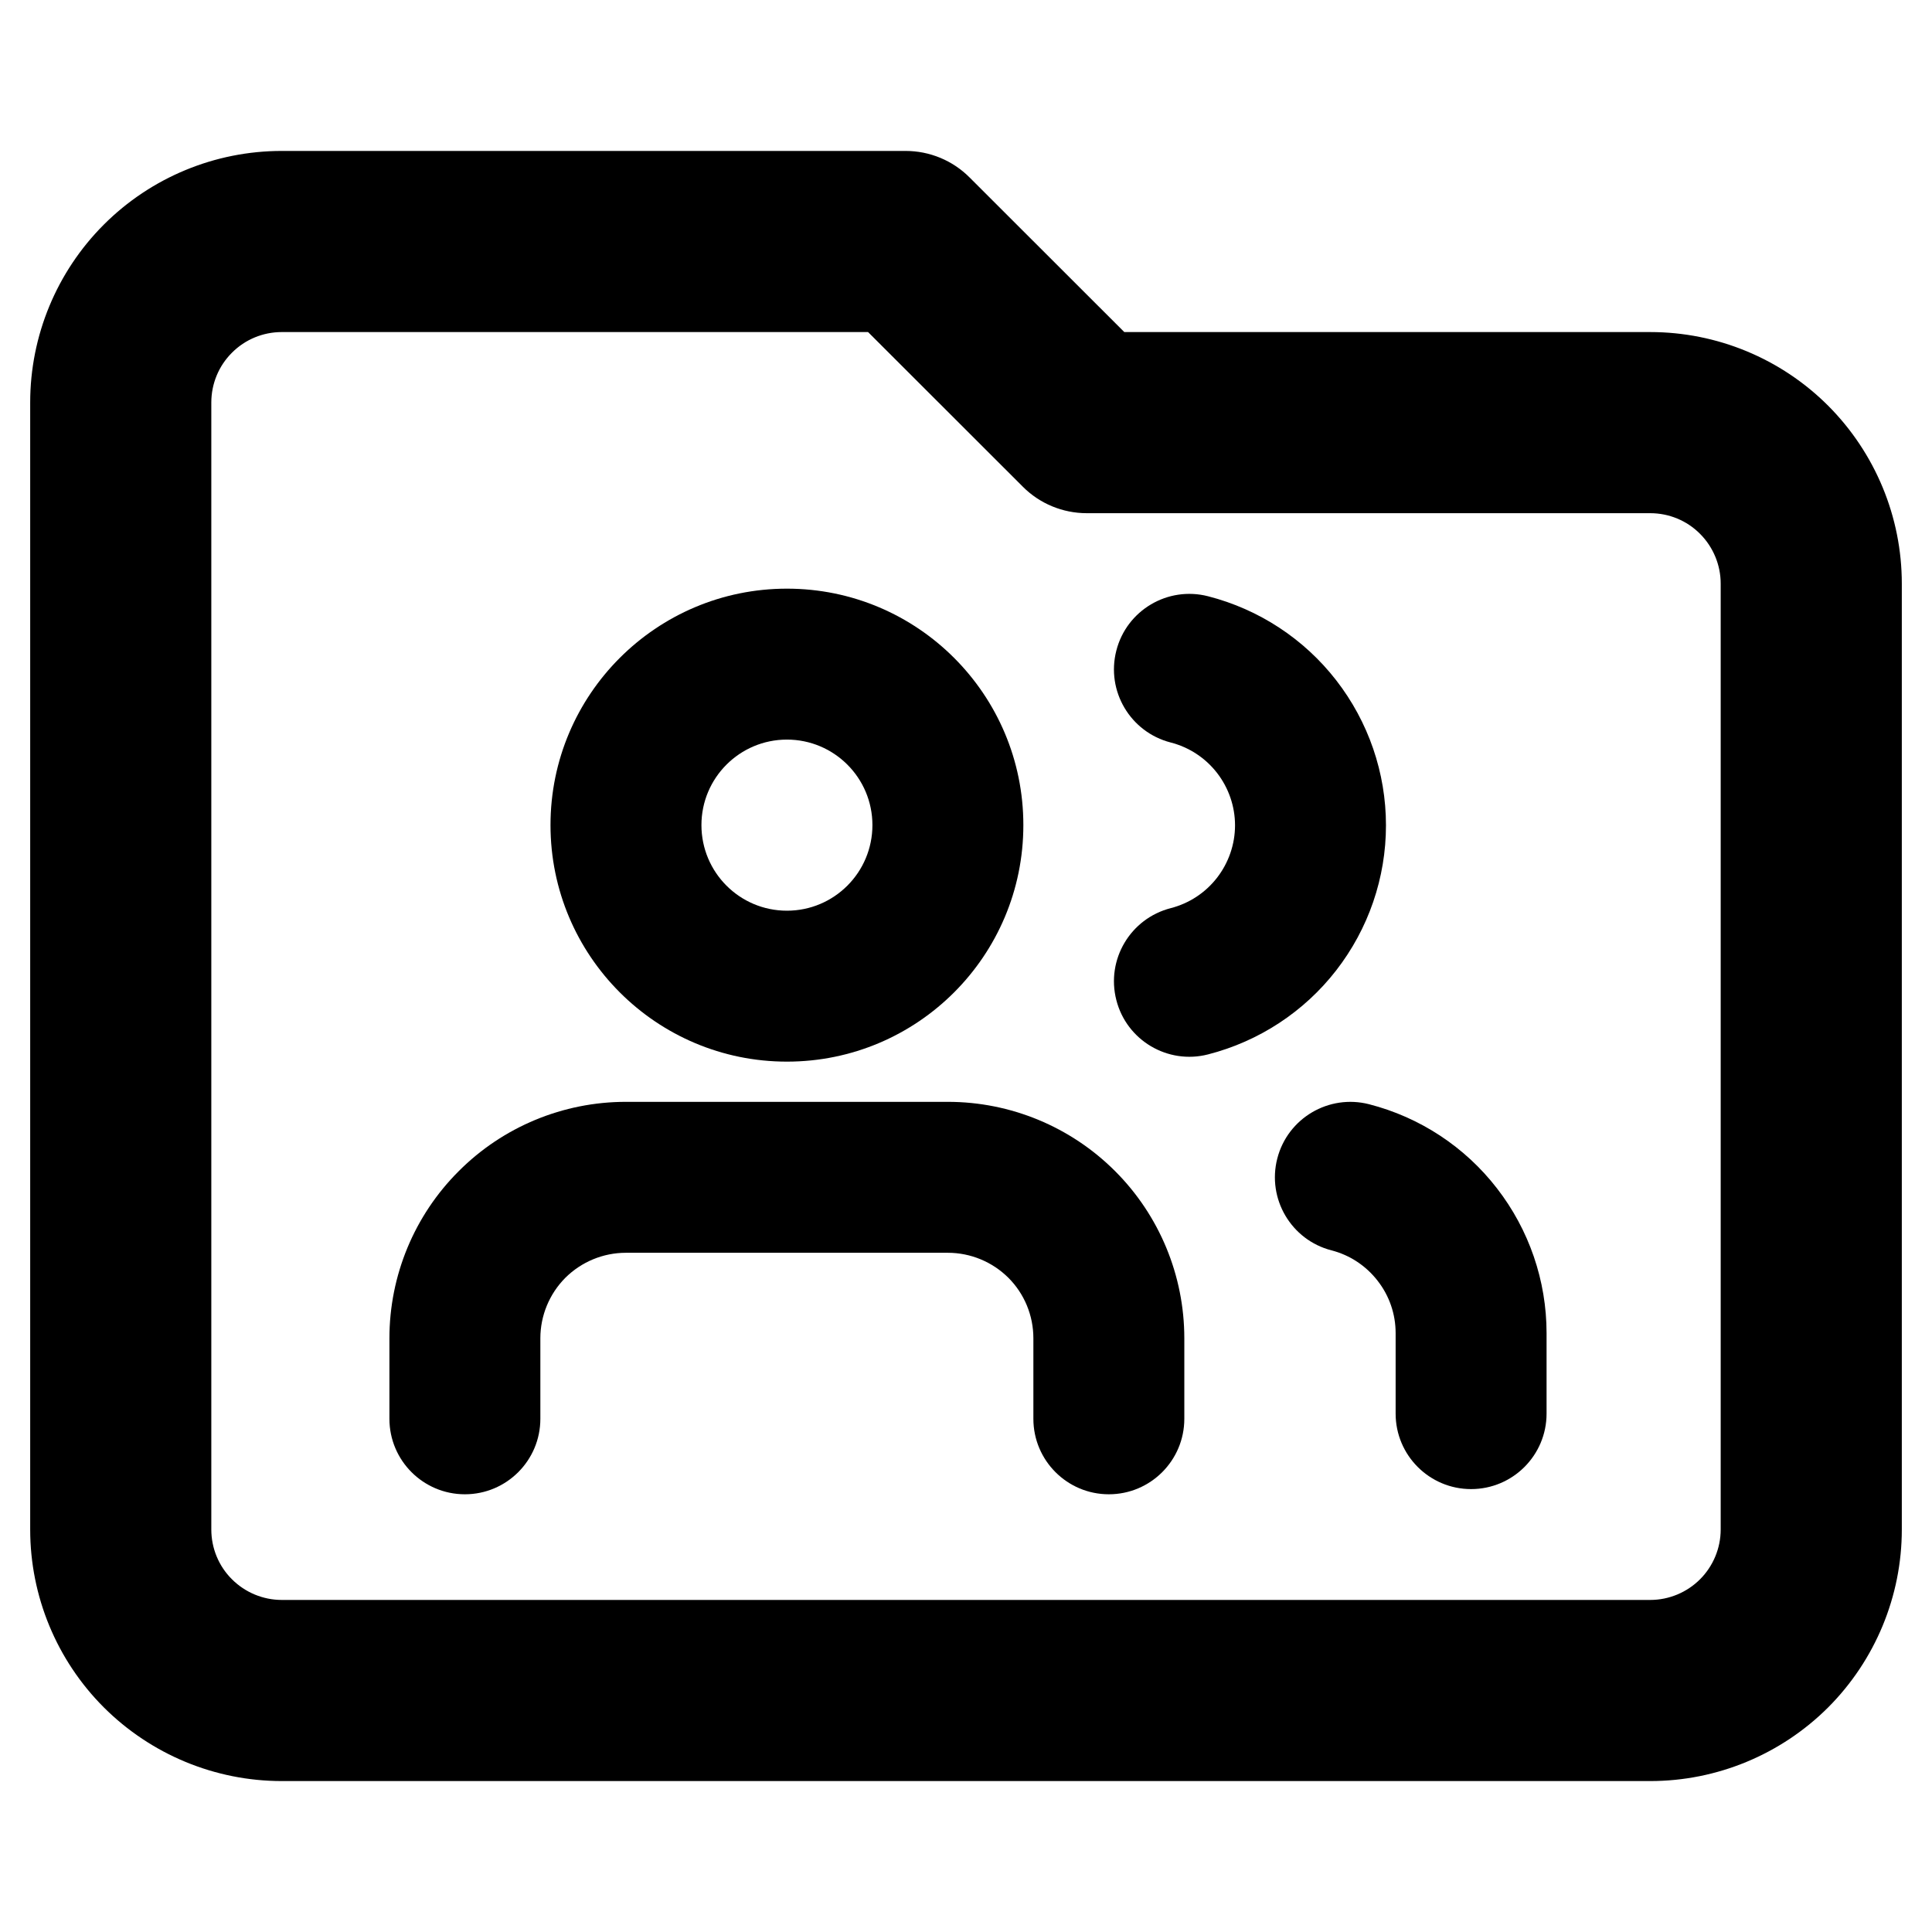 <svg viewbox="0 0 16 16" width="16" height="16" fill="black" xmlns="http://www.w3.org/2000/svg">
 <g transform="translate(0.25, 1.25)">
  <path d="M3.549 8.449C3.916 8.081 4.414 7.875 4.933 7.875L7.6 7.875C8.119 7.875 8.617 8.081 8.985 8.449C9.352 8.816 9.558 9.314 9.558 9.833L9.558 10.5C9.558 10.845 9.278 11.125 8.933 11.125C8.588 11.125 8.308 10.845 8.308 10.5L8.308 9.833C8.308 9.645 8.234 9.465 8.101 9.332C7.968 9.2 7.788 9.125 7.6 9.125L4.933 9.125C4.745 9.125 4.565 9.2 4.432 9.332C4.3 9.465 4.225 9.645 4.225 9.833L4.225 10.5C4.225 10.845 3.945 11.125 3.6 11.125C3.255 11.125 2.975 10.845 2.975 10.5L2.975 9.833C2.975 9.314 3.181 8.816 3.549 8.449Z" fill-rule="NONZERO"></path>
  <path d="M6.267 3.625C5.186 3.625 4.309 4.502 4.309 5.583C4.309 6.665 5.186 7.542 6.267 7.542C7.349 7.542 8.225 6.665 8.225 5.583C8.225 4.502 7.349 3.625 6.267 3.625ZM5.559 5.583C5.559 5.192 5.876 4.875 6.267 4.875C6.658 4.875 6.975 5.192 6.975 5.583C6.975 5.975 6.658 6.292 6.267 6.292C5.876 6.292 5.559 5.975 5.559 5.583Z" fill-rule="EVENODD"></path>
  <path d="M10.328 8.344C10.414 8.01 10.755 7.809 11.089 7.895C11.509 8.003 11.882 8.248 12.147 8.591C12.413 8.934 12.558 9.356 12.558 9.79L12.558 10.457C12.558 10.802 12.278 11.082 11.933 11.082C11.588 11.082 11.308 10.802 11.308 10.457L11.308 9.79C11.308 9.633 11.256 9.481 11.159 9.357C11.063 9.233 10.929 9.144 10.777 9.105C10.443 9.019 10.242 8.678 10.328 8.344Z" fill-rule="NONZERO"></path>
  <path d="M9.755 3.688C9.421 3.602 9.08 3.804 8.995 4.138C8.909 4.473 9.111 4.813 9.445 4.899C9.597 4.938 9.732 5.026 9.829 5.151C9.925 5.275 9.978 5.428 9.978 5.585C9.978 5.742 9.925 5.895 9.829 6.019C9.732 6.144 9.597 6.232 9.445 6.271C9.111 6.357 8.909 6.697 8.995 7.032C9.08 7.366 9.421 7.568 9.755 7.482C10.176 7.374 10.55 7.129 10.816 6.786C11.083 6.442 11.228 6.02 11.228 5.585C11.228 5.15 11.083 4.728 10.816 4.384C10.55 4.041 10.176 3.796 9.755 3.688Z" fill-rule="NONZERO"></path>
  <path d="M0.61 0.61C1.001 0.219 1.531 0 2.083 0L7.25 0C7.449 0 7.64 0.079 7.78 0.22L9.061 1.5L13.417 1.5C13.969 1.5 14.499 1.719 14.89 2.11C15.28 2.501 15.5 3.031 15.5 3.583L15.5 11.417C15.5 11.969 15.28 12.499 14.89 12.89C14.499 13.28 13.969 13.5 13.417 13.5L2.083 13.5C1.531 13.5 1.001 13.28 0.61 12.89C0.219 12.499 0 11.969 0 11.417L0 2.083C0 1.531 0.219 1.001 0.61 0.61ZM2.083 1.5C1.929 1.5 1.78 1.561 1.671 1.671C1.561 1.78 1.5 1.929 1.5 2.083L1.5 11.417C1.5 11.571 1.561 11.72 1.671 11.829C1.78 11.938 1.929 12 2.083 12L13.417 12C13.571 12 13.72 11.938 13.829 11.829C13.938 11.72 14 11.571 14 11.417L14 3.583C14 3.429 13.938 3.28 13.829 3.171C13.72 3.061 13.571 3 13.417 3L8.75 3C8.551 3 8.36 2.921 8.22 2.78L6.939 1.5L2.083 1.5Z" fill-rule="EVENODD"></path>
 </g>
</svg>